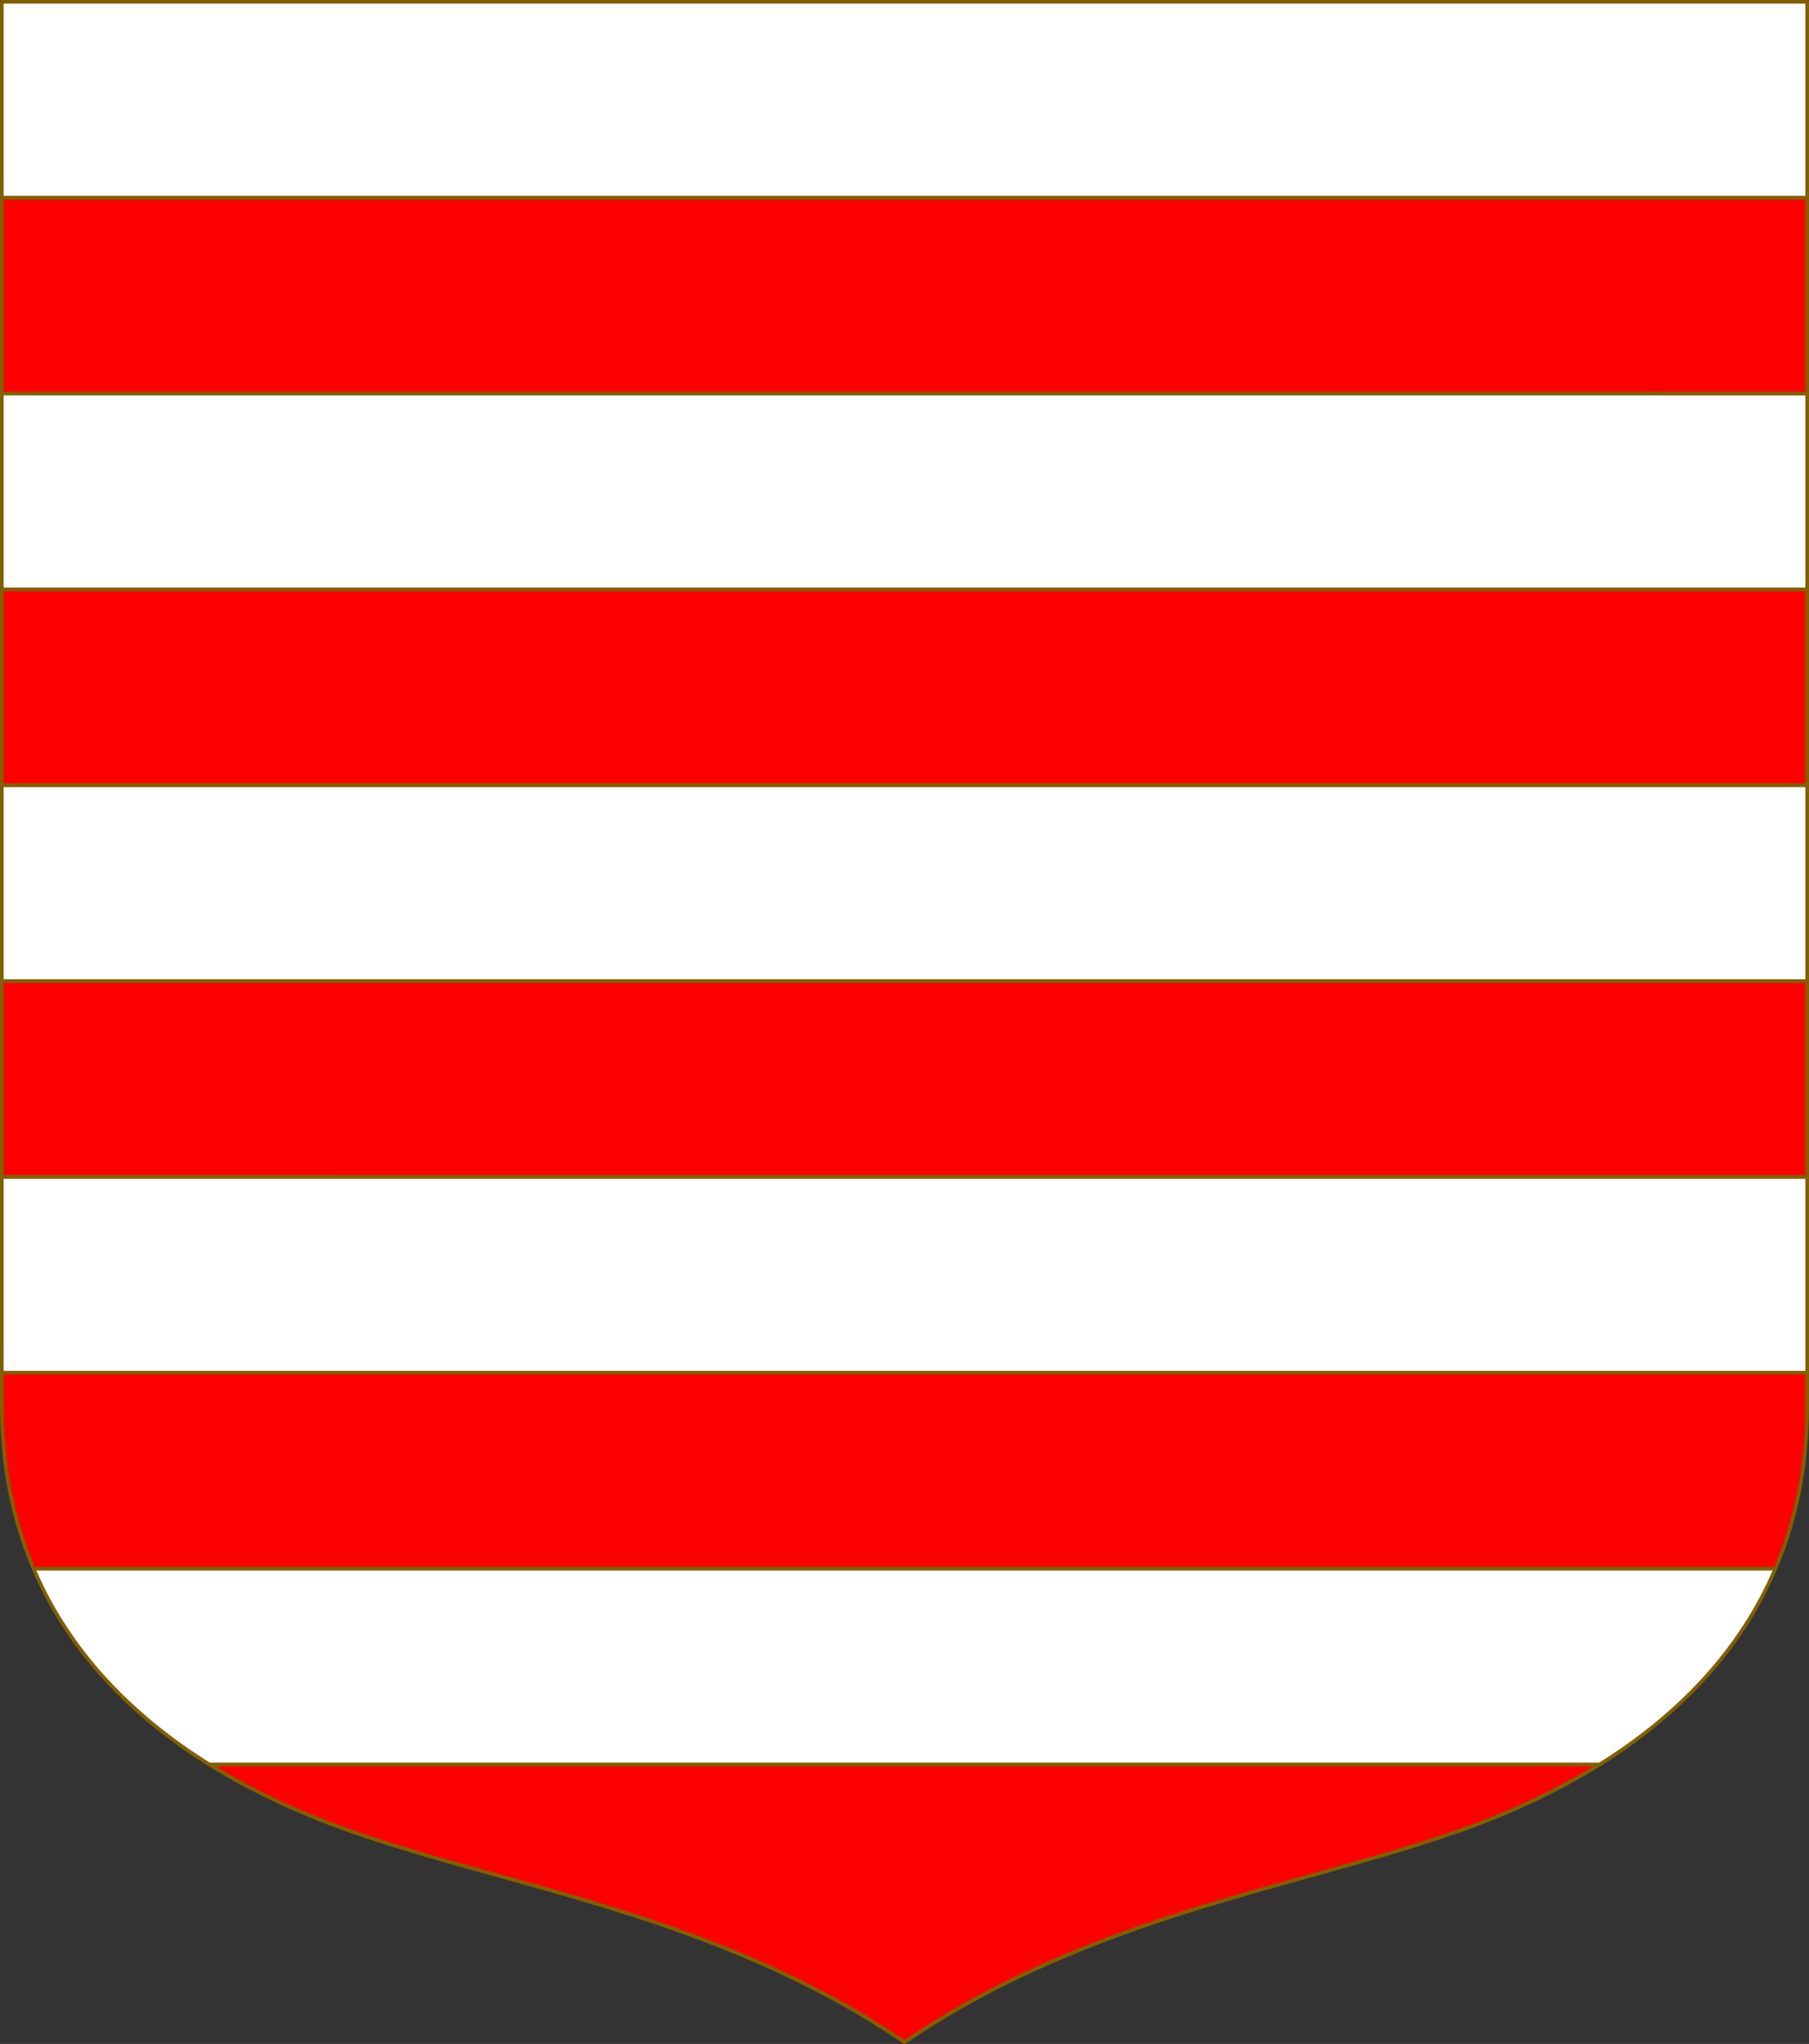 <?xml version="1.0" encoding="UTF-8" standalone="no"?>
<!-- Created with Inkscape (http://www.inkscape.org/) -->

<svg
   width="498.621"
   height="563.234"
   viewBox="0 0 131.927 149.022"
   version="1.1"
   id="svg8"
   inkscape:export-filename="C:\Users\厂永刄先生\Documents\VENCAQ1\新しいフォルダー\pièces II.png"
   inkscape:export-xdpi="96"
   inkscape:export-ydpi="96"
   inkscape:version="1.3 (0e150ed6c4, 2023-07-21)"
   sodipodi:docname="base - Copie.svg"
   xmlns:inkscape="http://www.inkscape.org/namespaces/inkscape"
   xmlns:sodipodi="http://sodipodi.sourceforge.net/DTD/sodipodi-0.dtd"
   xmlns="http://www.w3.org/2000/svg"
   xmlns:svg="http://www.w3.org/2000/svg"
   xmlns:rdf="http://www.w3.org/1999/02/22-rdf-syntax-ns#"
   xmlns:cc="http://creativecommons.org/ns#"
   xmlns:dc="http://purl.org/dc/elements/1.1/">
  <rect x="0" y="0" width="131.927" height="149.022" fill="#333333" stroke="none"/>
  <defs
     id="defs2" />
  <sodipodi:namedview
     id="base"
     pagecolor="#000000"
     bordercolor="#666666"
     borderopacity="1.0"
     inkscape:pageopacity="1"
     inkscape:pageshadow="2"
     inkscape:zoom="1"
     inkscape:cx="389"
     inkscape:cy="332.5"
     inkscape:document-units="px"
     inkscape:current-layer="g1434"
     showgrid="false"
     units="px"
     fit-margin-top="10"
     fit-margin-left="10"
     fit-margin-right="10"
     fit-margin-bottom="10"
     inkscape:window-width="1920"
     inkscape:window-height="1009"
     inkscape:window-x="-8"
     inkscape:window-y="-8"
     inkscape:window-maximized="1"
     showguides="true"
     inkscape:guide-bbox="true"
     inkscape:snap-intersection-paths="true"
     inkscape:snap-smooth-nodes="true"
     inkscape:pagecheckerboard="false"
     inkscape:showpageshadow="0"
     inkscape:deskcolor="#505050" />
  <g
     inkscape:label="レイヤー 1"
     inkscape:groupmode="layer"
     id="layer1"
     transform="translate(-44.91,-369.825)">
    <g
       transform="translate(547.991,8e-5)"
       id="g1763" />
    <g
       id="g13346"
       style="stroke:#806000;stroke-width:0.265;stroke-linecap:round;stroke-linejoin:round;stroke-miterlimit:4;stroke-dasharray:none;stroke-opacity:1"
       transform="translate(-129.124,-148.843)" />
    <g
       id="g1434">
      <path
         style="opacity:1;fill:#ffffff;stroke:#806000;stroke-width:0.265;stroke-linecap:round;stroke-linejoin:round;stroke-opacity:1;stroke-dasharray:none"
         d="M 176.705,469.906 V 455.628 H 45.042 v 14.278 z"
         id="path2"
         sodipodi:nodetypes="ccccc" />
      <path
         style="opacity:1;fill:#ff0000;stroke:#806000;stroke-width:0.265;stroke-linecap:round;stroke-linejoin:round;stroke-opacity:1;stroke-dasharray:none"
         d="M 176.705,455.628 V 441.349 H 45.042 v 14.278 z"
         id="path2-5"
         sodipodi:nodetypes="ccccc" />
      <path
         style="opacity:1;fill:#ffffff;stroke:#806000;stroke-width:0.265;stroke-linecap:round;stroke-linejoin:round;stroke-opacity:1;stroke-dasharray:none"
         d="M 176.705,441.349 V 427.071 H 45.042 v 14.278 z"
         id="path2-4"
         sodipodi:nodetypes="ccccc" />
      <path
         style="opacity:1;fill:#ff0000;stroke:#806000;stroke-width:0.265;stroke-linecap:round;stroke-linejoin:round;stroke-opacity:1;stroke-dasharray:none"
         d="M 176.705,427.071 V 412.792 H 45.042 v 14.278 z"
         id="path2-44"
         sodipodi:nodetypes="ccccc" />
      <path
         style="opacity:1;fill:#ffffff;stroke:#806000;stroke-width:0.265;stroke-linecap:round;stroke-linejoin:round;stroke-opacity:1;stroke-dasharray:none"
         d="M 176.705,412.792 V 398.514 H 45.042 v 14.278 z"
         id="path2-58"
         sodipodi:nodetypes="ccccc" />
      <path
         style="opacity:1;fill:#ff0000;stroke:#806000;stroke-width:0.265;stroke-linecap:round;stroke-linejoin:round;stroke-opacity:1;stroke-dasharray:none"
         d="M 176.705,398.514 V 384.235 H 45.042 v 14.278 z"
         id="path2-0"
         sodipodi:nodetypes="ccccc" />
      <path
         style="opacity:1;fill:#ffffff;stroke:#806000;stroke-width:0.265;stroke-linecap:round;stroke-linejoin:round;stroke-opacity:1;stroke-dasharray:none"
         d="M 176.705,384.235 V 369.957 H 45.042 v 14.278 z"
         id="path2-1"
         sodipodi:nodetypes="ccccc" />
      <path
         sodipodi:nodetypes="cscscc"
         inkscape:connector-curvature="0"
         id="path14"
         d="m 161.581,498.463 c -3.093,1.931 -6.544,3.537 -10.236,4.842 -11.742,4.151 -26.848,6.148 -40.471,15.41 -13.623,-9.262 -28.729,-11.259 -40.471,-15.41 -3.693,-1.305 -7.143,-2.911 -10.236,-4.842 z"
         style="fill:#ff0000;fill-opacity:1;stroke:#806000;stroke-width:0.265;stroke-linecap:butt;stroke-linejoin:round;stroke-miterlimit:4;stroke-dasharray:none;stroke-opacity:1" />
      <path
         sodipodi:nodetypes="ccccc"
         inkscape:connector-curvature="0"
         id="path15"
         d="m 161.581,498.463 c 5.746,-3.587 10.261,-8.295 12.812,-14.279 H 47.355 c 2.551,5.984 7.066,10.692 12.812,14.279 z"
         style="fill:#ffffff;fill-opacity:1;stroke:#806000;stroke-width:0.265;stroke-linecap:butt;stroke-linejoin:round;stroke-miterlimit:4;stroke-dasharray:none;stroke-opacity:1" />
      <path
         sodipodi:nodetypes="csccscc"
         inkscape:connector-curvature="0"
         id="path16"
         d="m 176.705,469.906 v 2.43 c 0,4.407 -0.82,8.346 -2.312,11.848 H 47.355 c -1.493,-3.502 -2.312,-7.441 -2.312,-11.848 v -2.43 z"
         style="fill:#ff0000;fill-opacity:1;stroke:#806000;stroke-width:0.265;stroke-linecap:butt;stroke-linejoin:round;stroke-miterlimit:4;stroke-dasharray:none;stroke-opacity:1" />
    </g>
  </g>
</svg>
